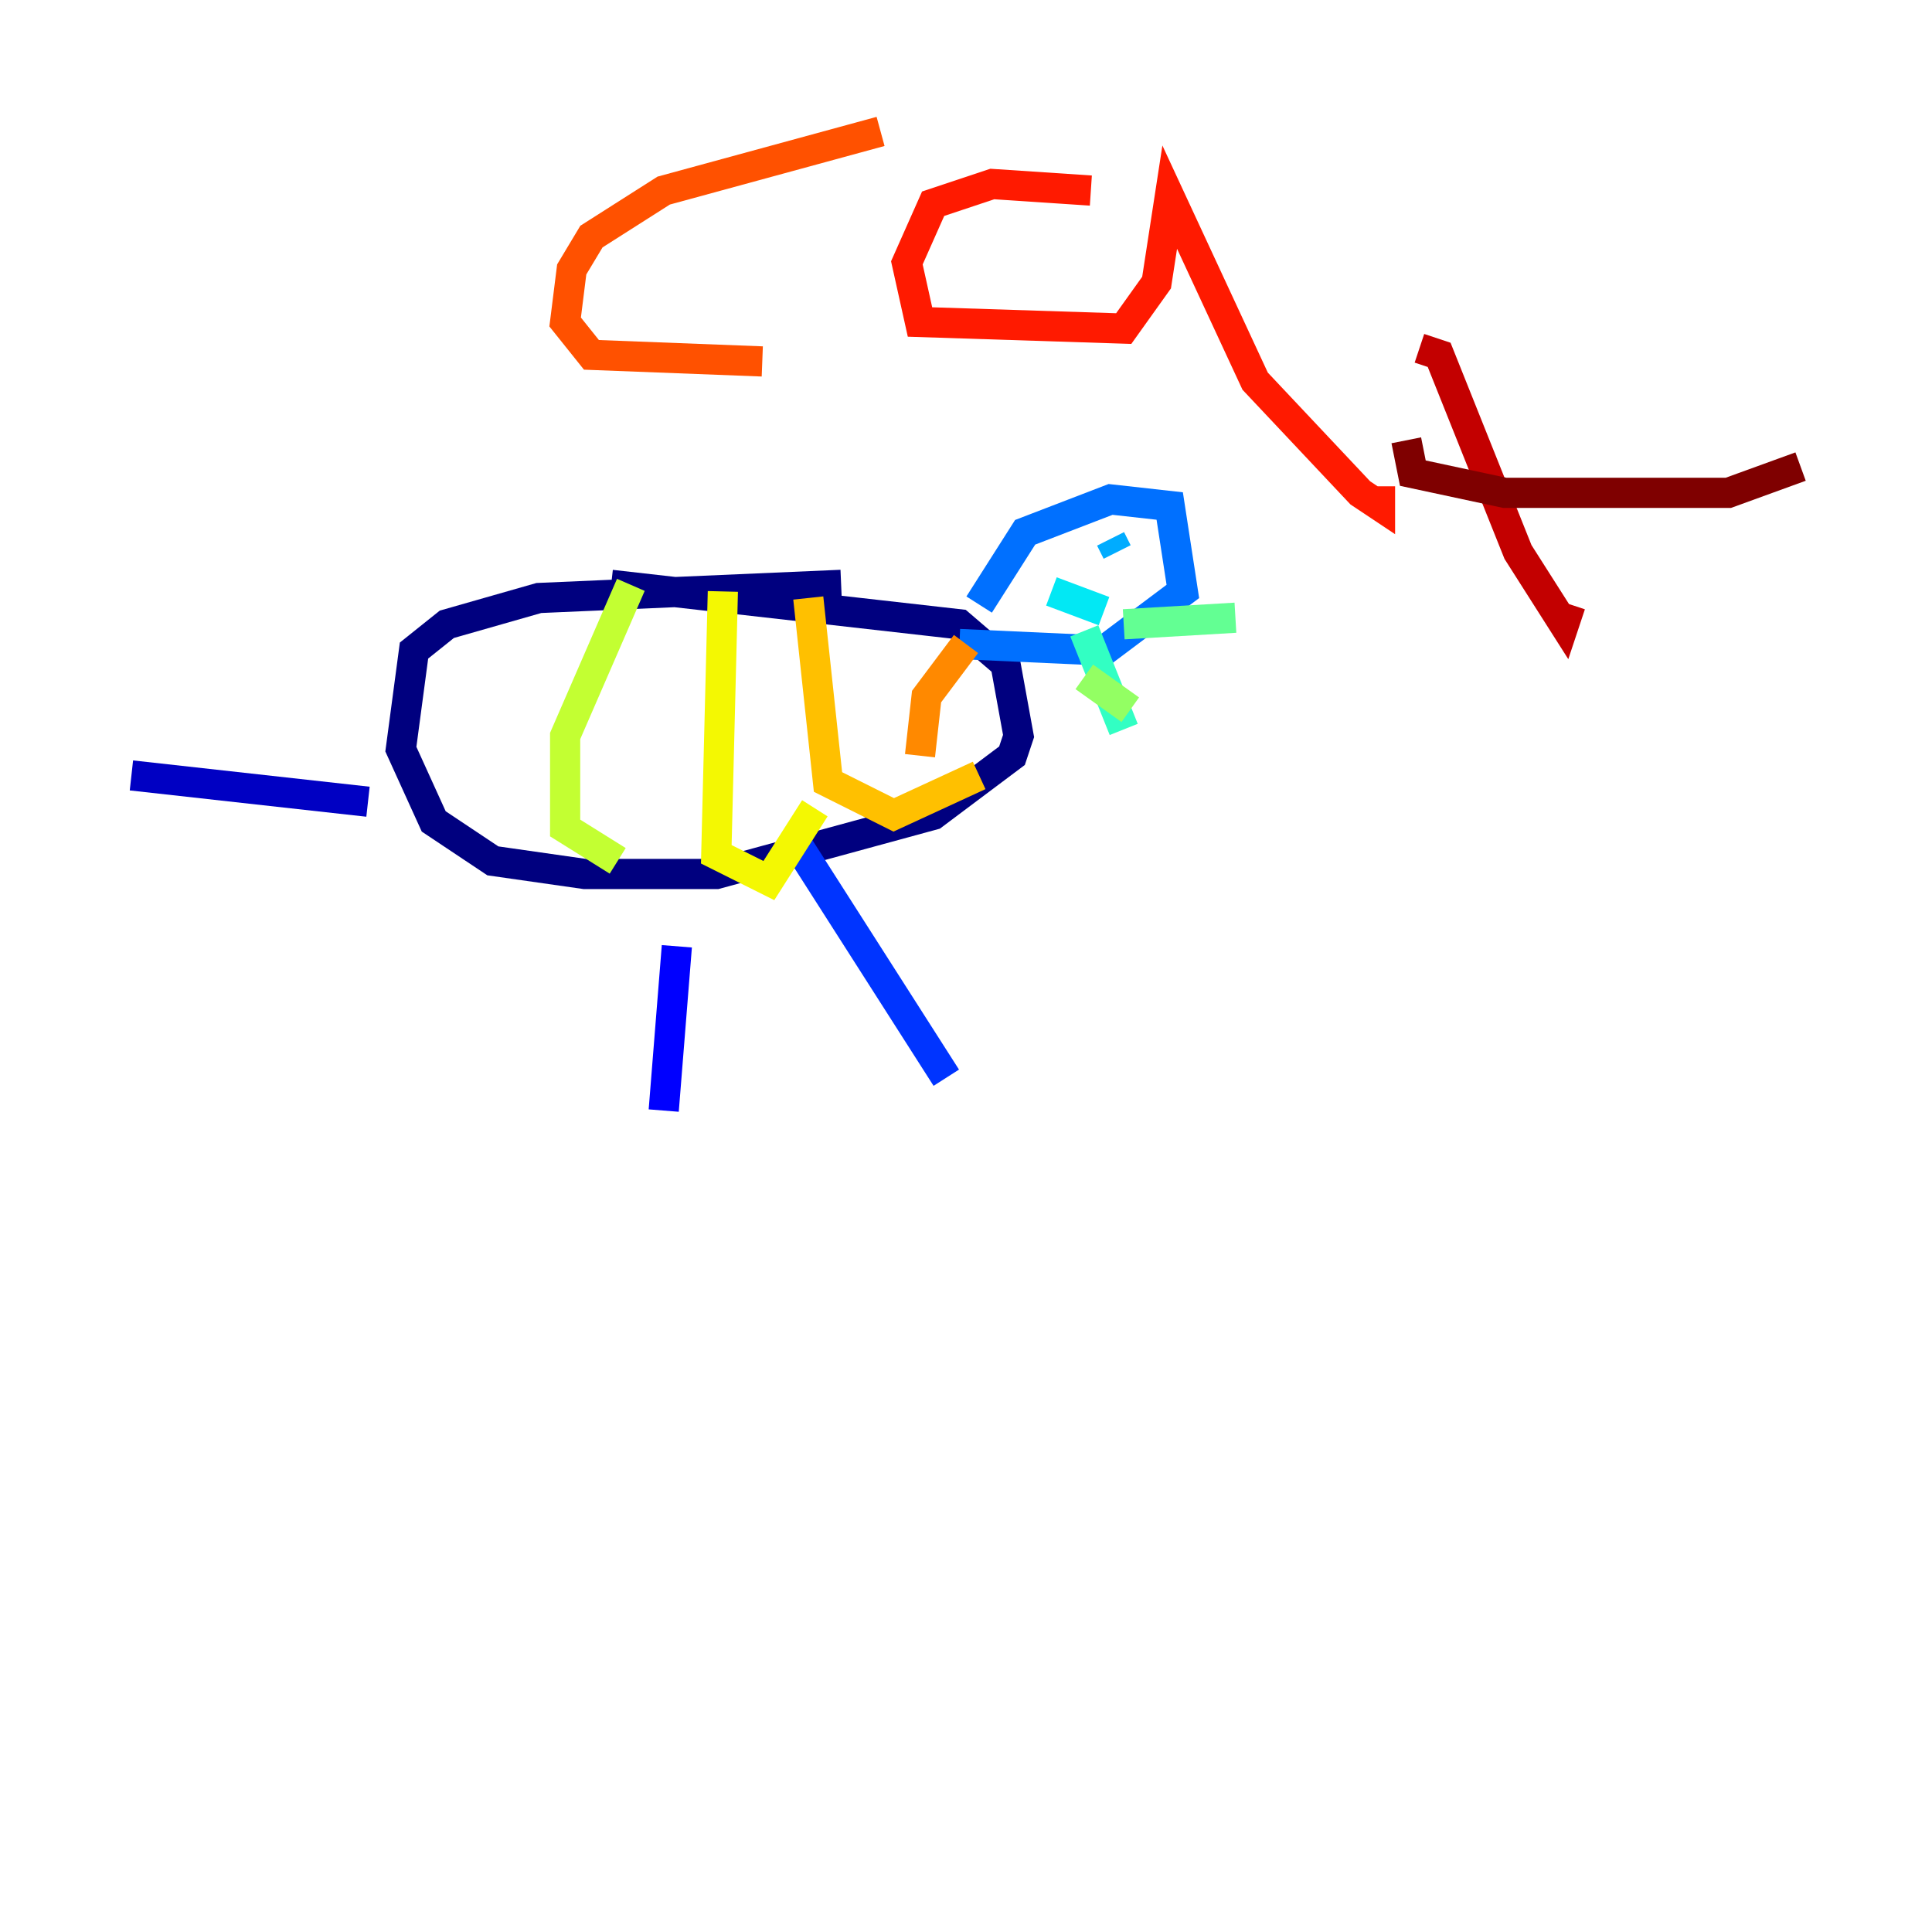 <?xml version="1.0" encoding="utf-8" ?>
<svg baseProfile="tiny" height="128" version="1.2" viewBox="0,0,128,128" width="128" xmlns="http://www.w3.org/2000/svg" xmlns:ev="http://www.w3.org/2001/xml-events" xmlns:xlink="http://www.w3.org/1999/xlink"><defs /><polyline fill="none" points="55.728,38.748 35.701,39.619 29.605,41.361 27.429,43.102 26.558,49.633 28.735,54.422 32.653,57.034 38.748,57.905 47.456,57.905 61.823,53.986 67.048,50.068 67.483,48.762 66.612,43.973 63.565,41.361 40.49,38.748" stroke="#00007f" stroke-width="2" /><polyline fill="none" points="24.381,53.116 8.707,51.374" stroke="#0000c3" stroke-width="2" /><polyline fill="none" points="44.843,62.694 43.973,73.578" stroke="#0000ff" stroke-width="2" /><polyline fill="none" points="52.68,55.728 62.694,71.401" stroke="#0034ff" stroke-width="2" /><polyline fill="none" points="64.871,40.054 67.918,35.265 73.578,33.088 77.497,33.524 78.367,39.184 73.143,43.102 63.565,42.667" stroke="#0070ff" stroke-width="2" /><polyline fill="none" points="73.578,35.701 74.014,36.571" stroke="#00acff" stroke-width="2" /><polyline fill="none" points="73.143,40.49 69.66,39.184" stroke="#02e8f4" stroke-width="2" /><polyline fill="none" points="71.837,41.796 74.449,48.327" stroke="#32ffc3" stroke-width="2" /><polyline fill="none" points="74.449,41.361 81.85,40.925" stroke="#63ff93" stroke-width="2" /><polyline fill="none" points="71.837,44.843 74.884,47.02" stroke="#93ff63" stroke-width="2" /><polyline fill="none" points="41.796,38.748 37.442,48.762 37.442,54.857 40.925,57.034" stroke="#c3ff32" stroke-width="2" /><polyline fill="none" points="47.891,39.184 47.456,56.599 50.939,58.34 53.986,53.551" stroke="#f4f802" stroke-width="2" /><polyline fill="none" points="53.551,39.619 54.857,51.809 59.211,53.986 64.871,51.374" stroke="#ffc000" stroke-width="2" /><polyline fill="none" points="64.0,42.667 61.388,46.15 60.952,50.068" stroke="#ff8900" stroke-width="2" /><polyline fill="none" points="58.34,8.707 43.973,12.626 39.184,15.674 37.878,17.85 37.442,21.333 39.184,23.51 50.503,23.946" stroke="#ff5100" stroke-width="2" /><polyline fill="none" points="72.272,12.626 65.742,12.191 61.823,13.497 60.082,17.415 60.952,21.333 74.449,21.769 76.626,18.721 77.497,13.061 83.156,25.252 90.122,32.653 91.429,33.524 91.429,32.218" stroke="#ff1a00" stroke-width="2" /><polyline fill="none" points="94.041,23.075 95.347,23.51 100.571,36.571 103.619,41.361 104.054,40.054" stroke="#c30000" stroke-width="2" /><polyline fill="none" points="93.17,29.17 93.605,31.347 99.701,32.653 114.503,32.653 119.293,30.912" stroke="#7f0000" stroke-width="2" /></svg>